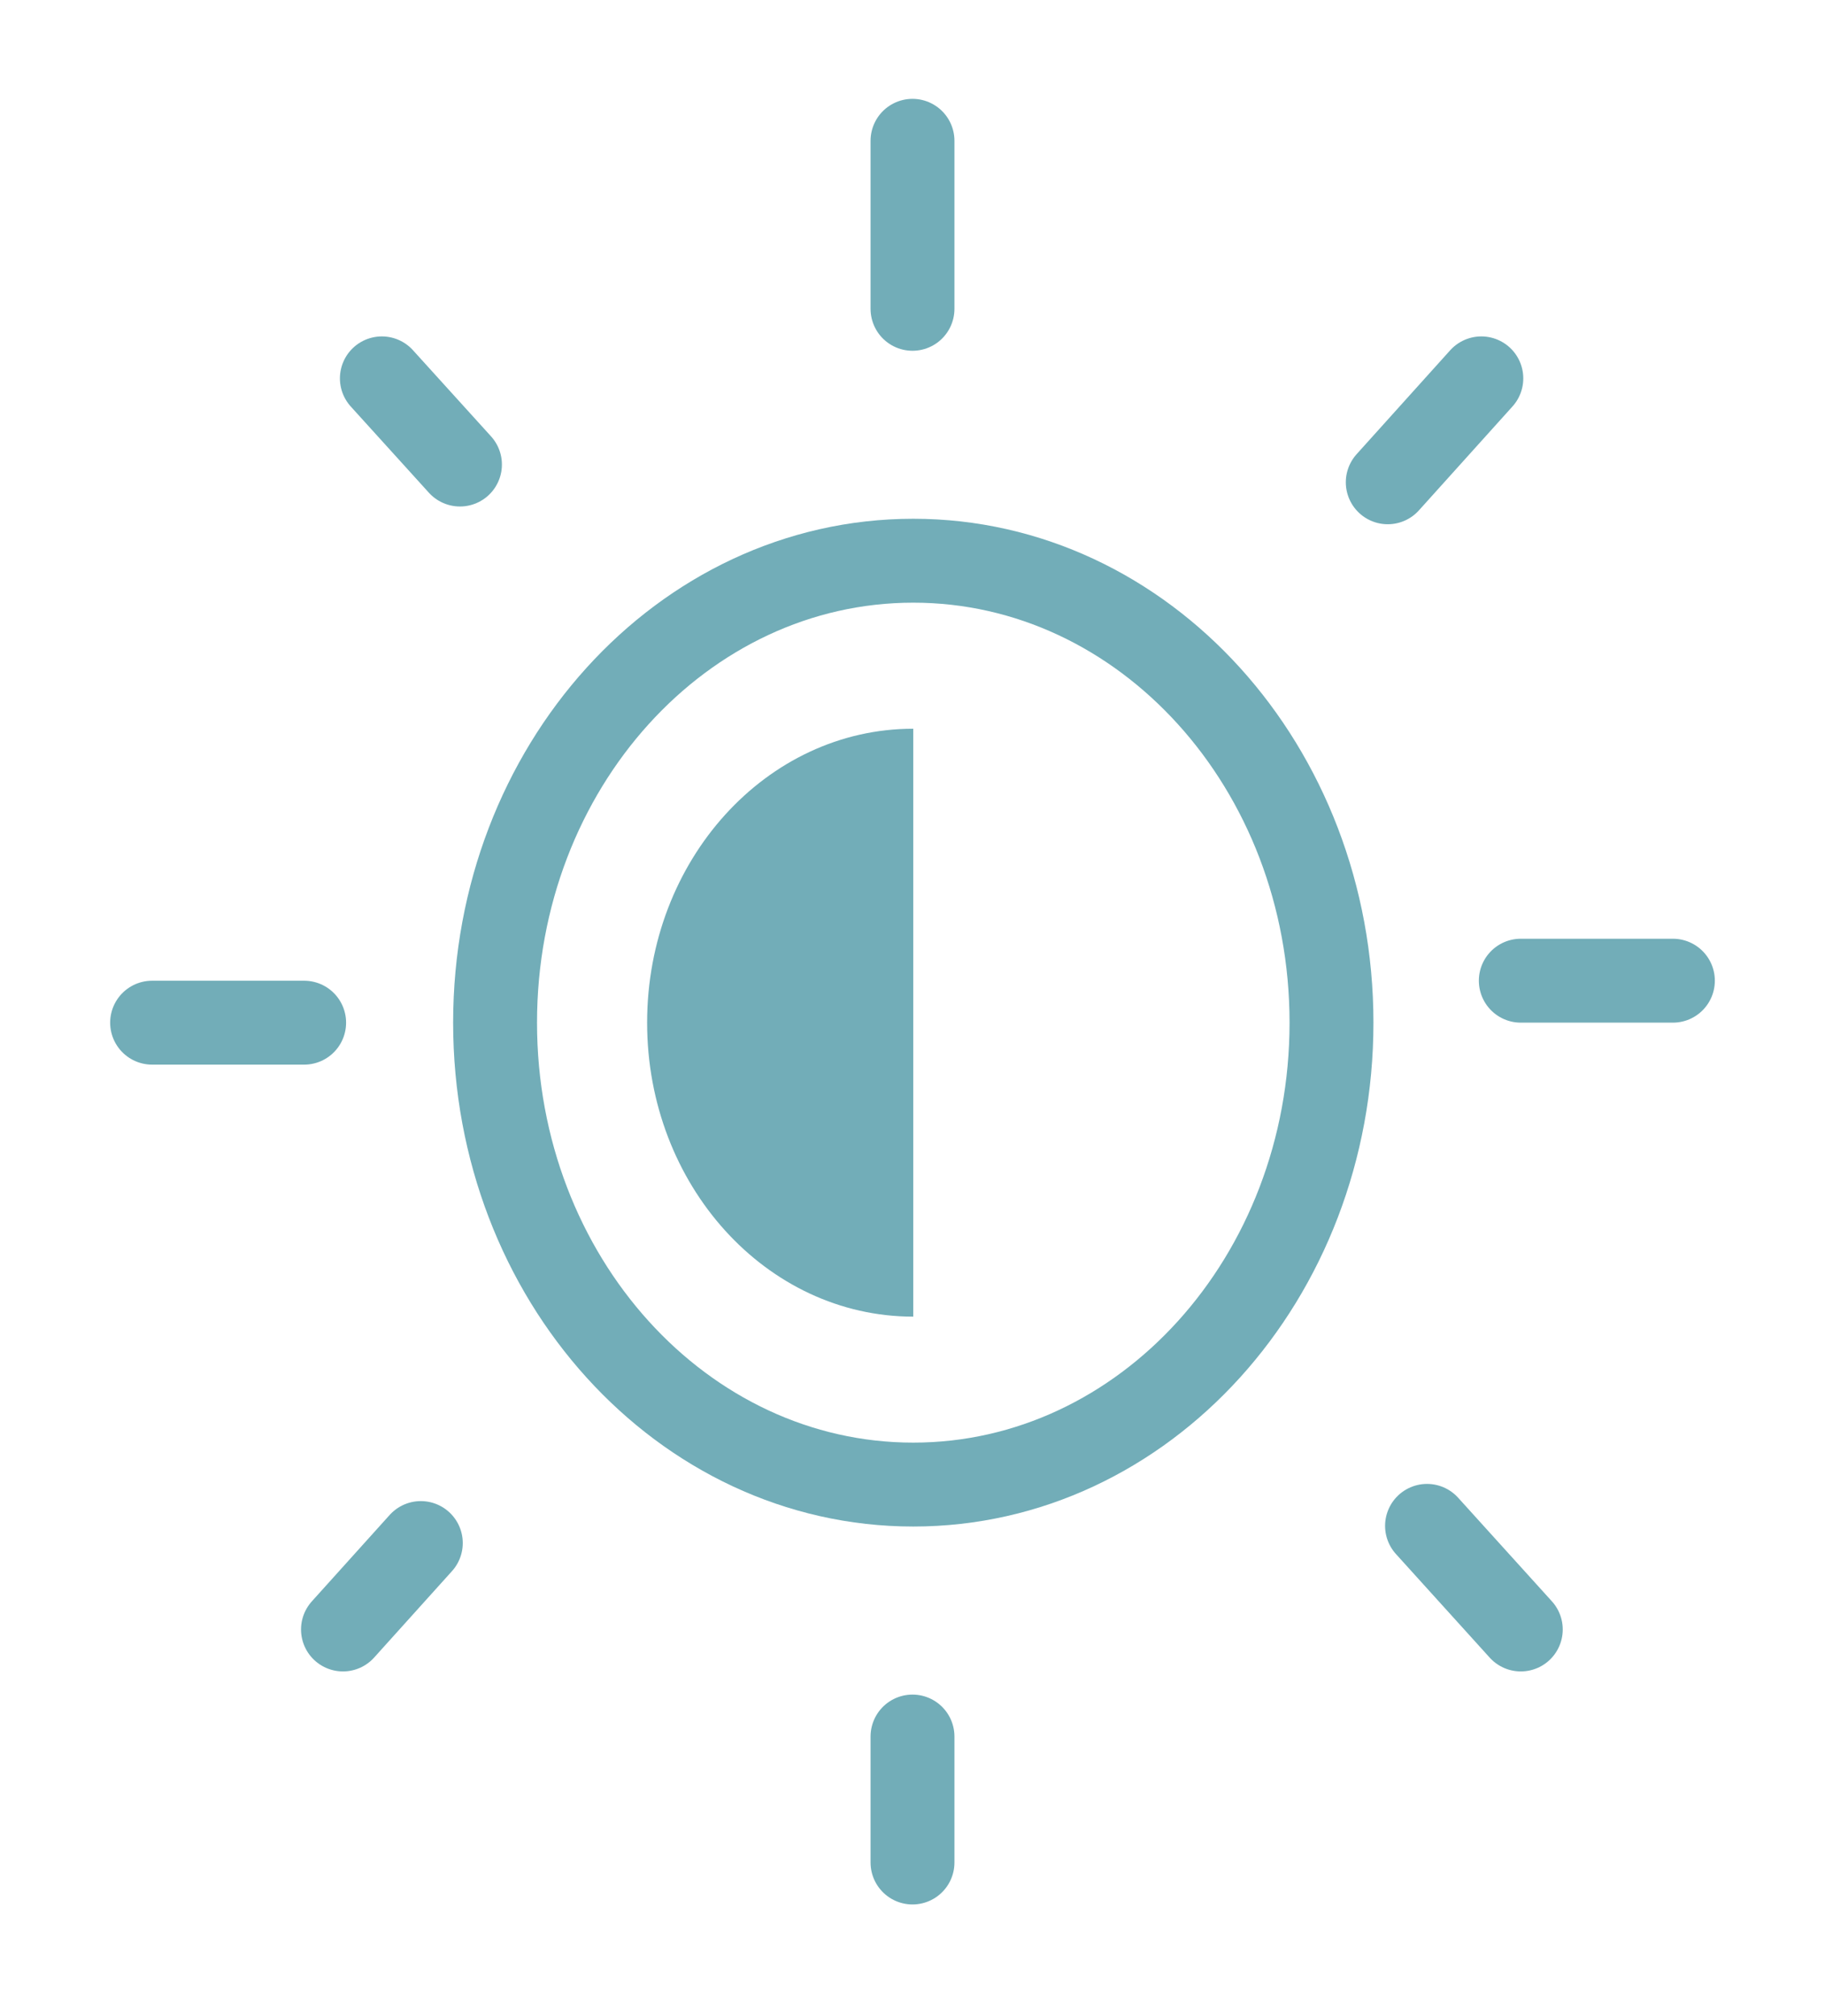<svg xmlns="http://www.w3.org/2000/svg" xmlns:xlink="http://www.w3.org/1999/xlink" width="29" height="32.022" viewBox="0 0 29 32.022" fill="none">
<path d="M14.512 23.585C18.183 23.585 21.158 20.3 21.158 16.247C21.158 12.194 18.183 8.908 14.512 8.908C10.842 8.908 7.867 12.194 7.867 16.247C7.867 20.3 10.842 23.585 14.512 23.585Z" stroke="rgba(114, 173, 184, 1)" stroke-width="1.333" stroke-linejoin="round"  >
</path>
<path    stroke="rgba(114, 173, 184, 1)" stroke-width="1.333"  stroke-linecap="round"  d="M23.539 6.011L22.052 7.662">
</path>
<path    stroke="rgba(114, 173, 184, 1)" stroke-width="1.333"  stroke-linecap="round"  d="M6.687 24.514L5.45 25.887">
</path>
<path    stroke="rgba(114, 173, 184, 1)" stroke-width="1.333"  stroke-linecap="round"  d="M14.5 27.588L14.5 29.589">
</path>
<path    stroke="rgba(114, 173, 184, 1)" stroke-width="1.333"  stroke-linecap="round"  d="M26.583 15.58L24.166 15.58">
</path>
<path    stroke="rgba(114, 173, 184, 1)" stroke-width="1.333"  stroke-linecap="round"  d="M22.676 24.241L24.166 25.887">
</path>
<path   fill-rule="evenodd"  fill="#72ADB8"  d="M14.512 11.577C12.177 11.577 10.283 13.668 10.283 16.247C10.283 18.826 12.177 20.917 14.512 20.917">
</path>
<path    stroke="rgba(114, 173, 184, 1)" stroke-width="1.333"  stroke-linecap="round"  d="M2.417 16.247L4.833 16.247">
</path>
<path    stroke="rgba(114, 173, 184, 1)" stroke-width="1.333"  stroke-linecap="round"  d="M6.068 6.011L7.309 7.38">
</path>
<path    stroke="rgba(114, 173, 184, 1)" stroke-width="1.333"  stroke-linecap="round"  d="M14.5 2.237L14.5 4.906">
</path>
</svg>

